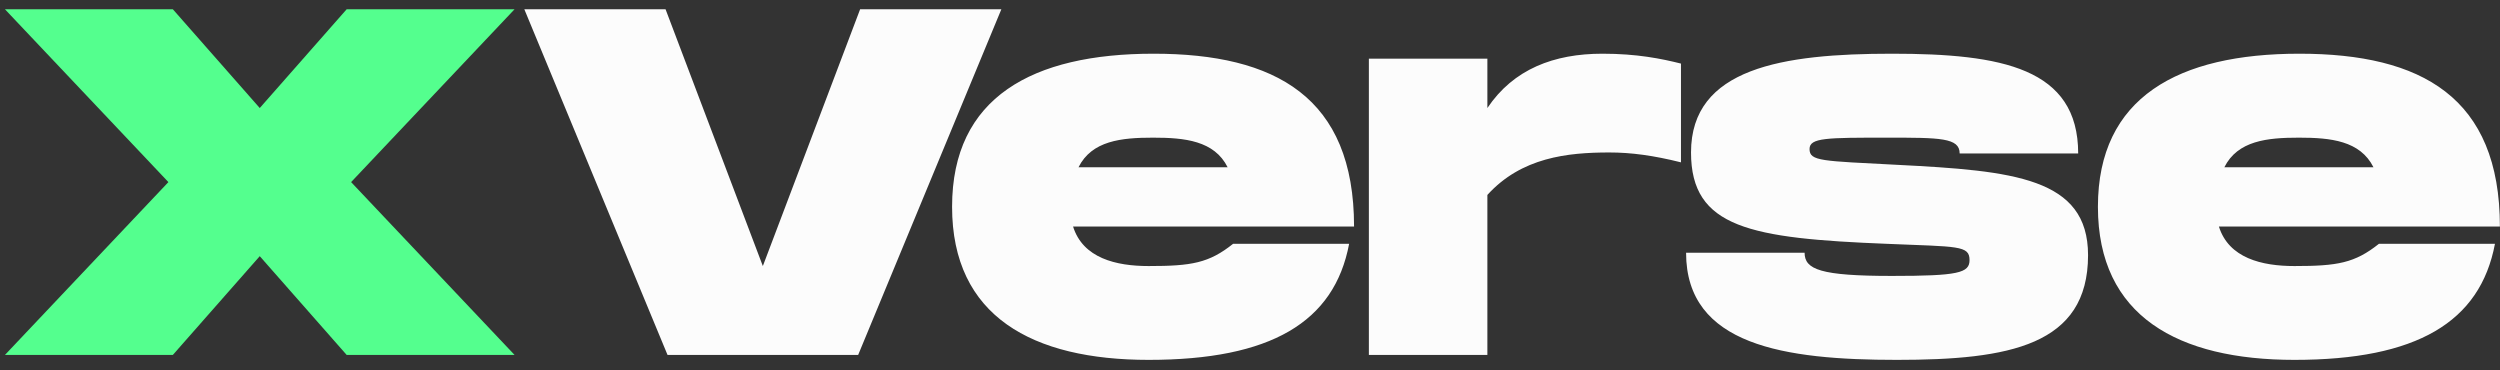 <svg width="162" height="24" viewBox="0 0 162 24" fill="none" xmlns="http://www.w3.org/2000/svg">
<rect x="0" y="0" width="162" height="24" fill="#333333" stroke="none"/>
<path d="M0.32 23H11.2L16.832 16.6L22.464 23H33.344L22.752 11.8L33.344 0.6H22.464L16.832 7L11.2 0.6H0.32L10.912 11.8L0.32 23Z" fill="#54FF8E"/>
<path d="M55.736 0.6L49.432 17.24L43.128 0.6H33.976L43.256 23H55.608L64.888 0.6H55.736ZM74.431 17.24C72.319 17.24 70.175 16.728 69.535 14.68H87.743C87.743 6.296 82.655 3.48 74.751 3.48C66.911 3.48 61.695 6.296 61.695 13.4C61.695 20.504 66.911 23.32 74.431 23.32C82.335 23.32 86.463 20.888 87.423 15.8H79.903C78.335 17.048 77.215 17.24 74.431 17.24ZM74.719 8.92C76.767 8.92 78.687 9.112 79.551 10.84H69.887C70.751 9.112 72.671 8.92 74.719 8.92ZM103.839 3.48C100.703 3.48 98.079 4.472 96.382 7V3.8H88.703V23H96.382V12.632C98.591 10.2 101.567 9.88 104.287 9.88C105.694 9.88 107.135 10.072 108.927 10.52V4.12C107.647 3.8 106.079 3.48 103.839 3.48ZM109.258 16.376C109.258 22.392 115.658 23.32 122.922 23.32C130.186 23.32 135.306 22.392 135.306 16.536C135.306 11.512 130.474 11.064 122.922 10.68C118.058 10.424 117.258 10.456 117.258 9.656C117.258 8.92 118.378 8.92 122.282 8.92C125.706 8.92 126.986 8.92 126.986 9.944H134.666C134.666 4.408 129.706 3.48 122.602 3.48C115.498 3.48 109.578 4.408 109.578 9.88C109.578 14.776 113.45 15.448 122.282 15.8C126.89 15.992 127.626 15.896 127.626 16.856C127.626 17.688 126.89 17.88 122.602 17.88C117.962 17.88 116.938 17.464 116.938 16.376H109.258ZM148.681 17.24C146.569 17.24 144.425 16.728 143.785 14.68H161.993C161.993 6.296 156.905 3.48 149.001 3.48C141.161 3.48 135.945 6.296 135.945 13.4C135.945 20.504 141.161 23.32 148.681 23.32C156.585 23.32 160.713 20.888 161.673 15.8H154.153C152.585 17.048 151.465 17.24 148.681 17.24ZM148.969 8.92C151.017 8.92 152.937 9.112 153.801 10.84H144.137C145.001 9.112 146.921 8.92 148.969 8.92Z" fill="#FCFCFC"/>
</svg>

